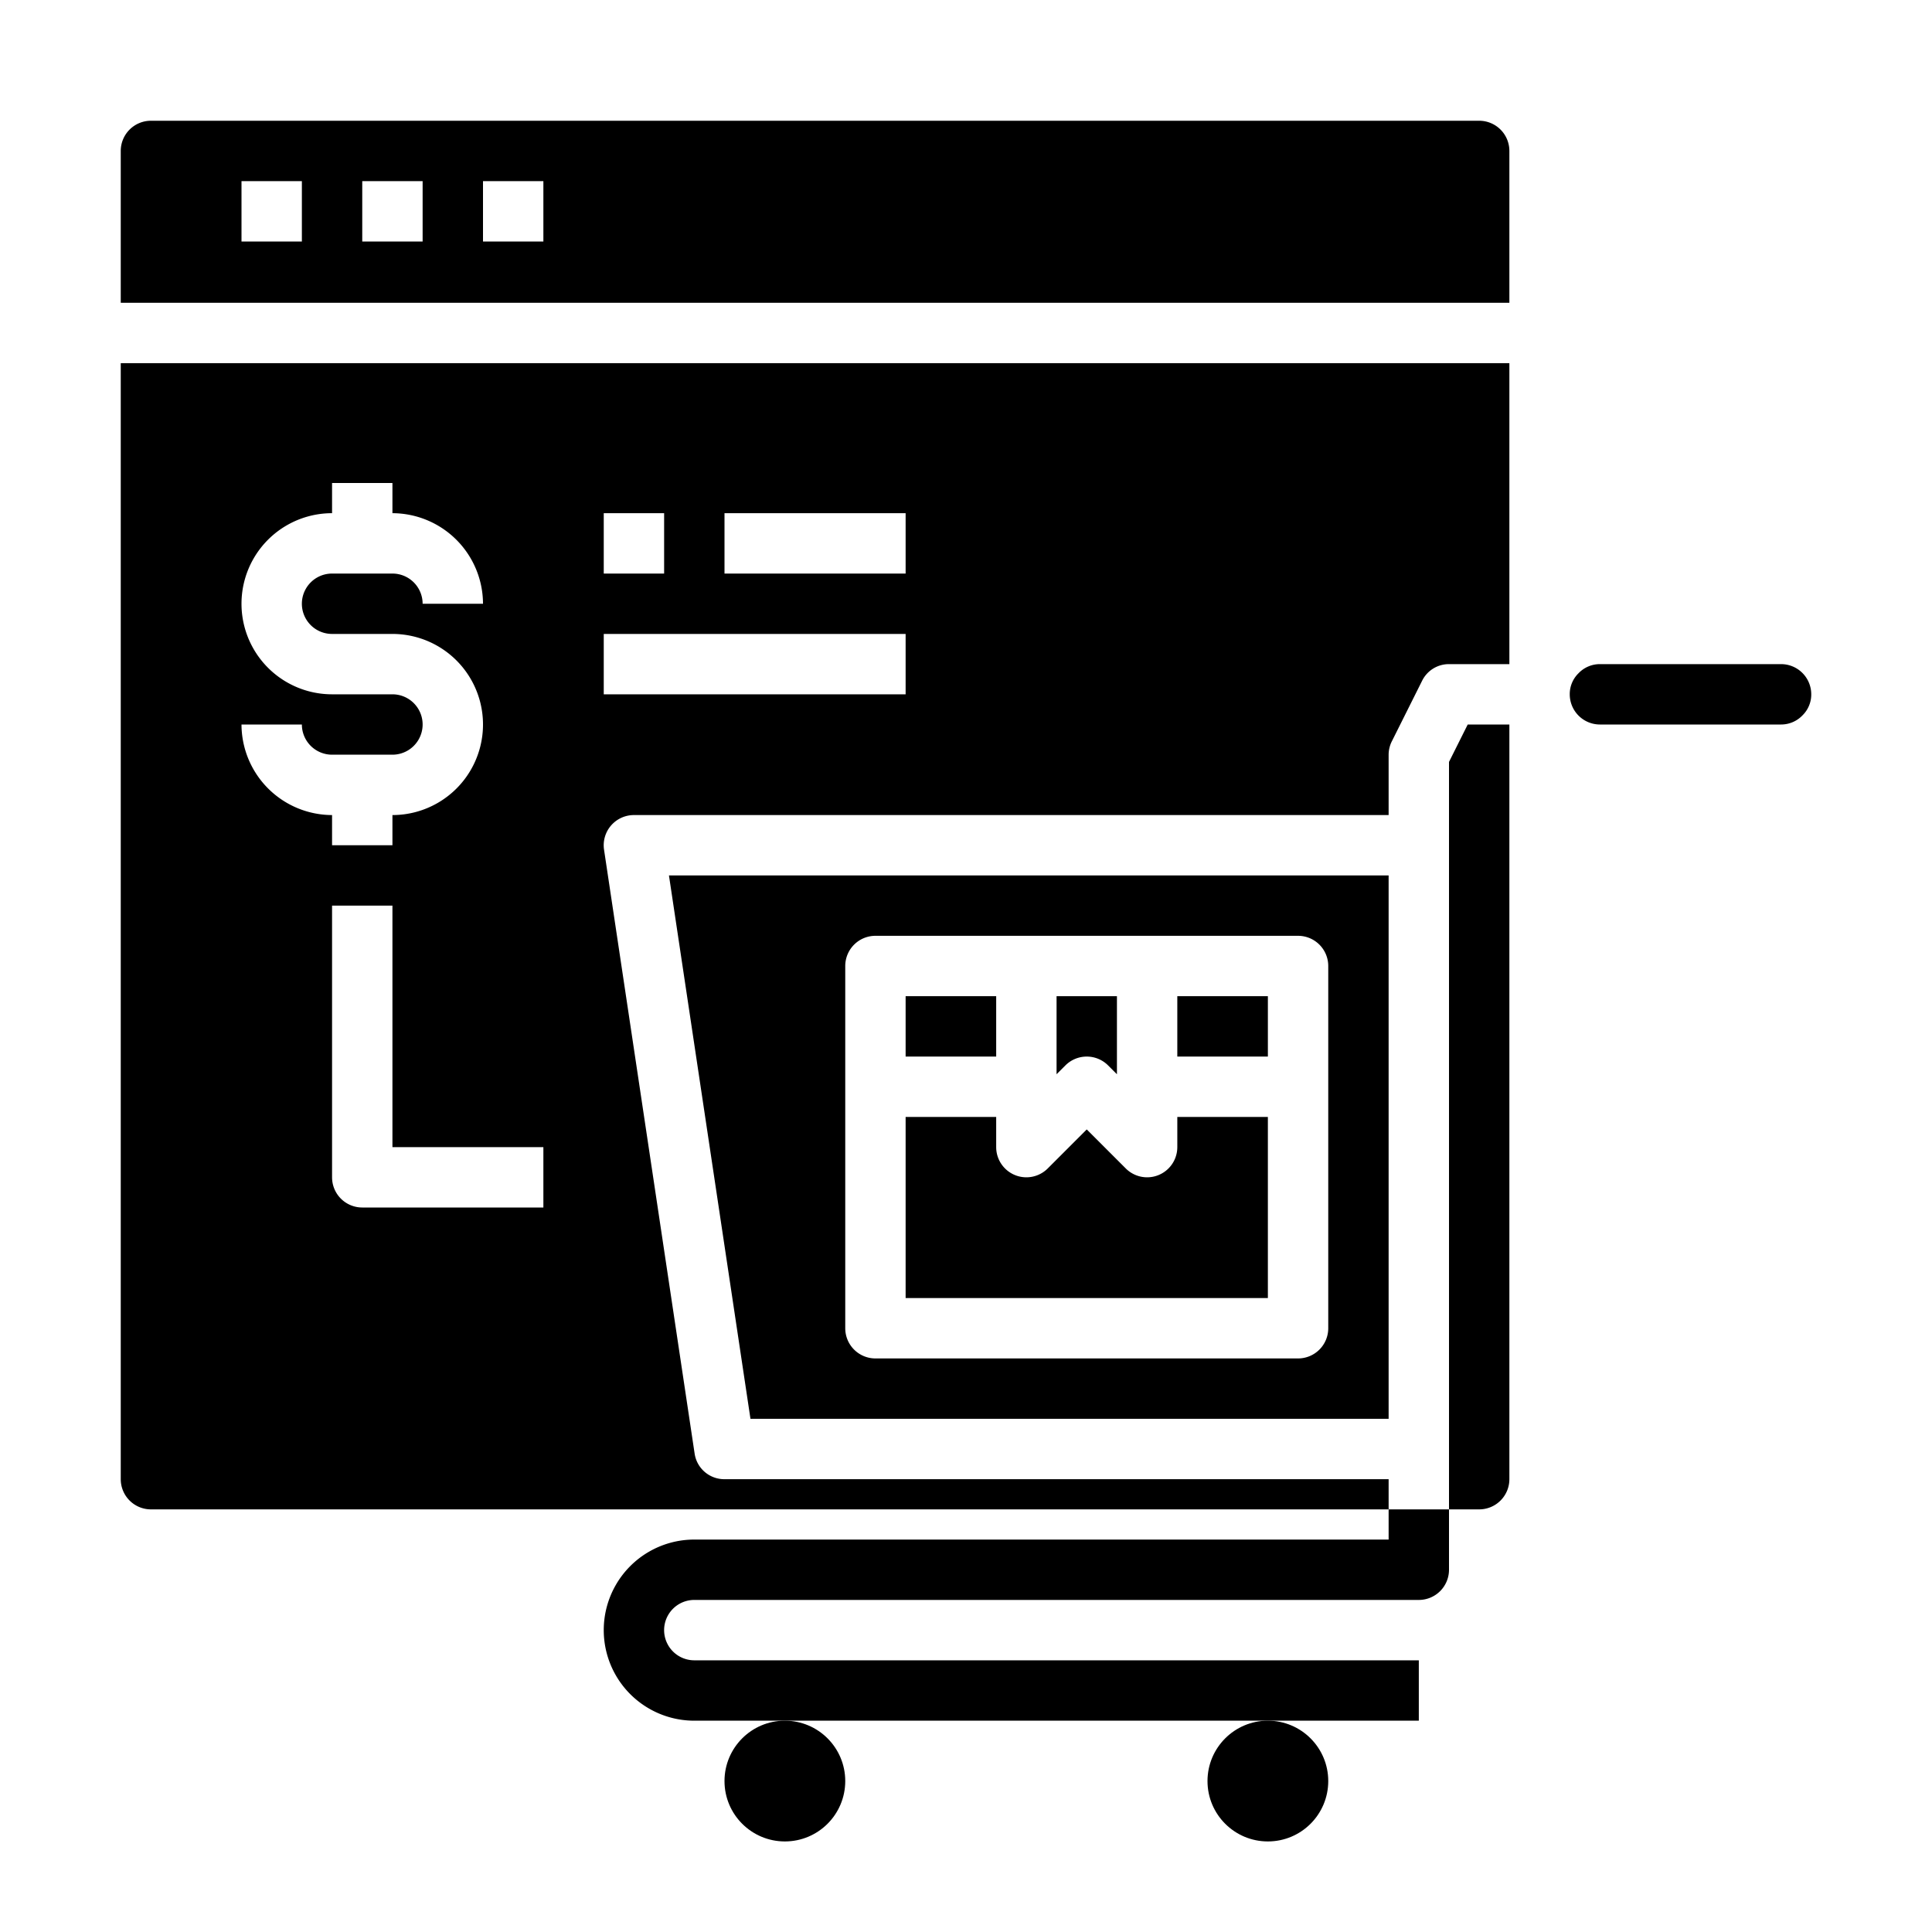 <svg xmlns="http://www.w3.org/2000/svg" viewBox="0 0 64 64" x="0px" y="0px"><g><path d="M53,24a1,1,0,0,1-1-1,.965.965,0,0,1,.287-.694A.976.976,0,0,1,53,22h6a1,1,0,0,1,1,1,.965.965,0,0,1-.287.694A.978.978,0,0,1,59,24Z"></path><circle cx="42" cy="59" r="2"></circle><circle cx="26" cy="59" r="2"></circle><rect x="39" y="33" width="3" height="2"></rect><path d="M49,4H5A1,1,0,0,0,4,5v5.03H50V5A1,1,0,0,0,49,4ZM10,8H8V6h2Zm4,0H12V6h2Zm4,0H16V6h2Z"></path><path d="M4,12.03V49a1,1,0,0,0,1,1H46V49H24a.993.993,0,0,1-.99-.85l-3-20A1,1,0,0,1,21,27H46V25a1,1,0,0,1,.11-.45l1-2A.988.988,0,0,1,48,22h2V12.03ZM20,17h2v2H20ZM8,24h2a1,1,0,0,0,1,1h2a1,1,0,0,0,0-2H11a3,3,0,0,1,0-6V16h2v1a3.009,3.009,0,0,1,3,3H14a1,1,0,0,0-1-1H11a1,1,0,0,0,0,2h2a3,3,0,0,1,0,6v1H11V27A3.009,3.009,0,0,1,8,24ZM18,40H12a1,1,0,0,1-1-1V30h2v8h5ZM30,23H20V21H30Zm0-4H24V17h6Z"></path><path d="M50,24V49a1,1,0,0,1-1,1H48V25.24L48.62,24Z"></path><path d="M36.707,35.293l.293.293V33H35v2.586l.293-.293A1,1,0,0,1,36.707,35.293Z"></path><rect x="30" y="33" width="3" height="2"></rect><path d="M22.16,29l2.7,18H46V29ZM44,44a1,1,0,0,1-1,1H29a1,1,0,0,1-1-1V32a1,1,0,0,1,1-1H43a1,1,0,0,1,1,1Z"></path><path d="M42,37H39v1a1,1,0,0,1-1.707.707L36,37.414l-1.293,1.293A1,1,0,0,1,33,38V37H30v6H42Z"></path><path d="M47,57H23a3,3,0,0,1,0-6H46V50h2v2a1,1,0,0,1-1,1H23a1,1,0,0,0,0,2H47Z"></path></g></svg>